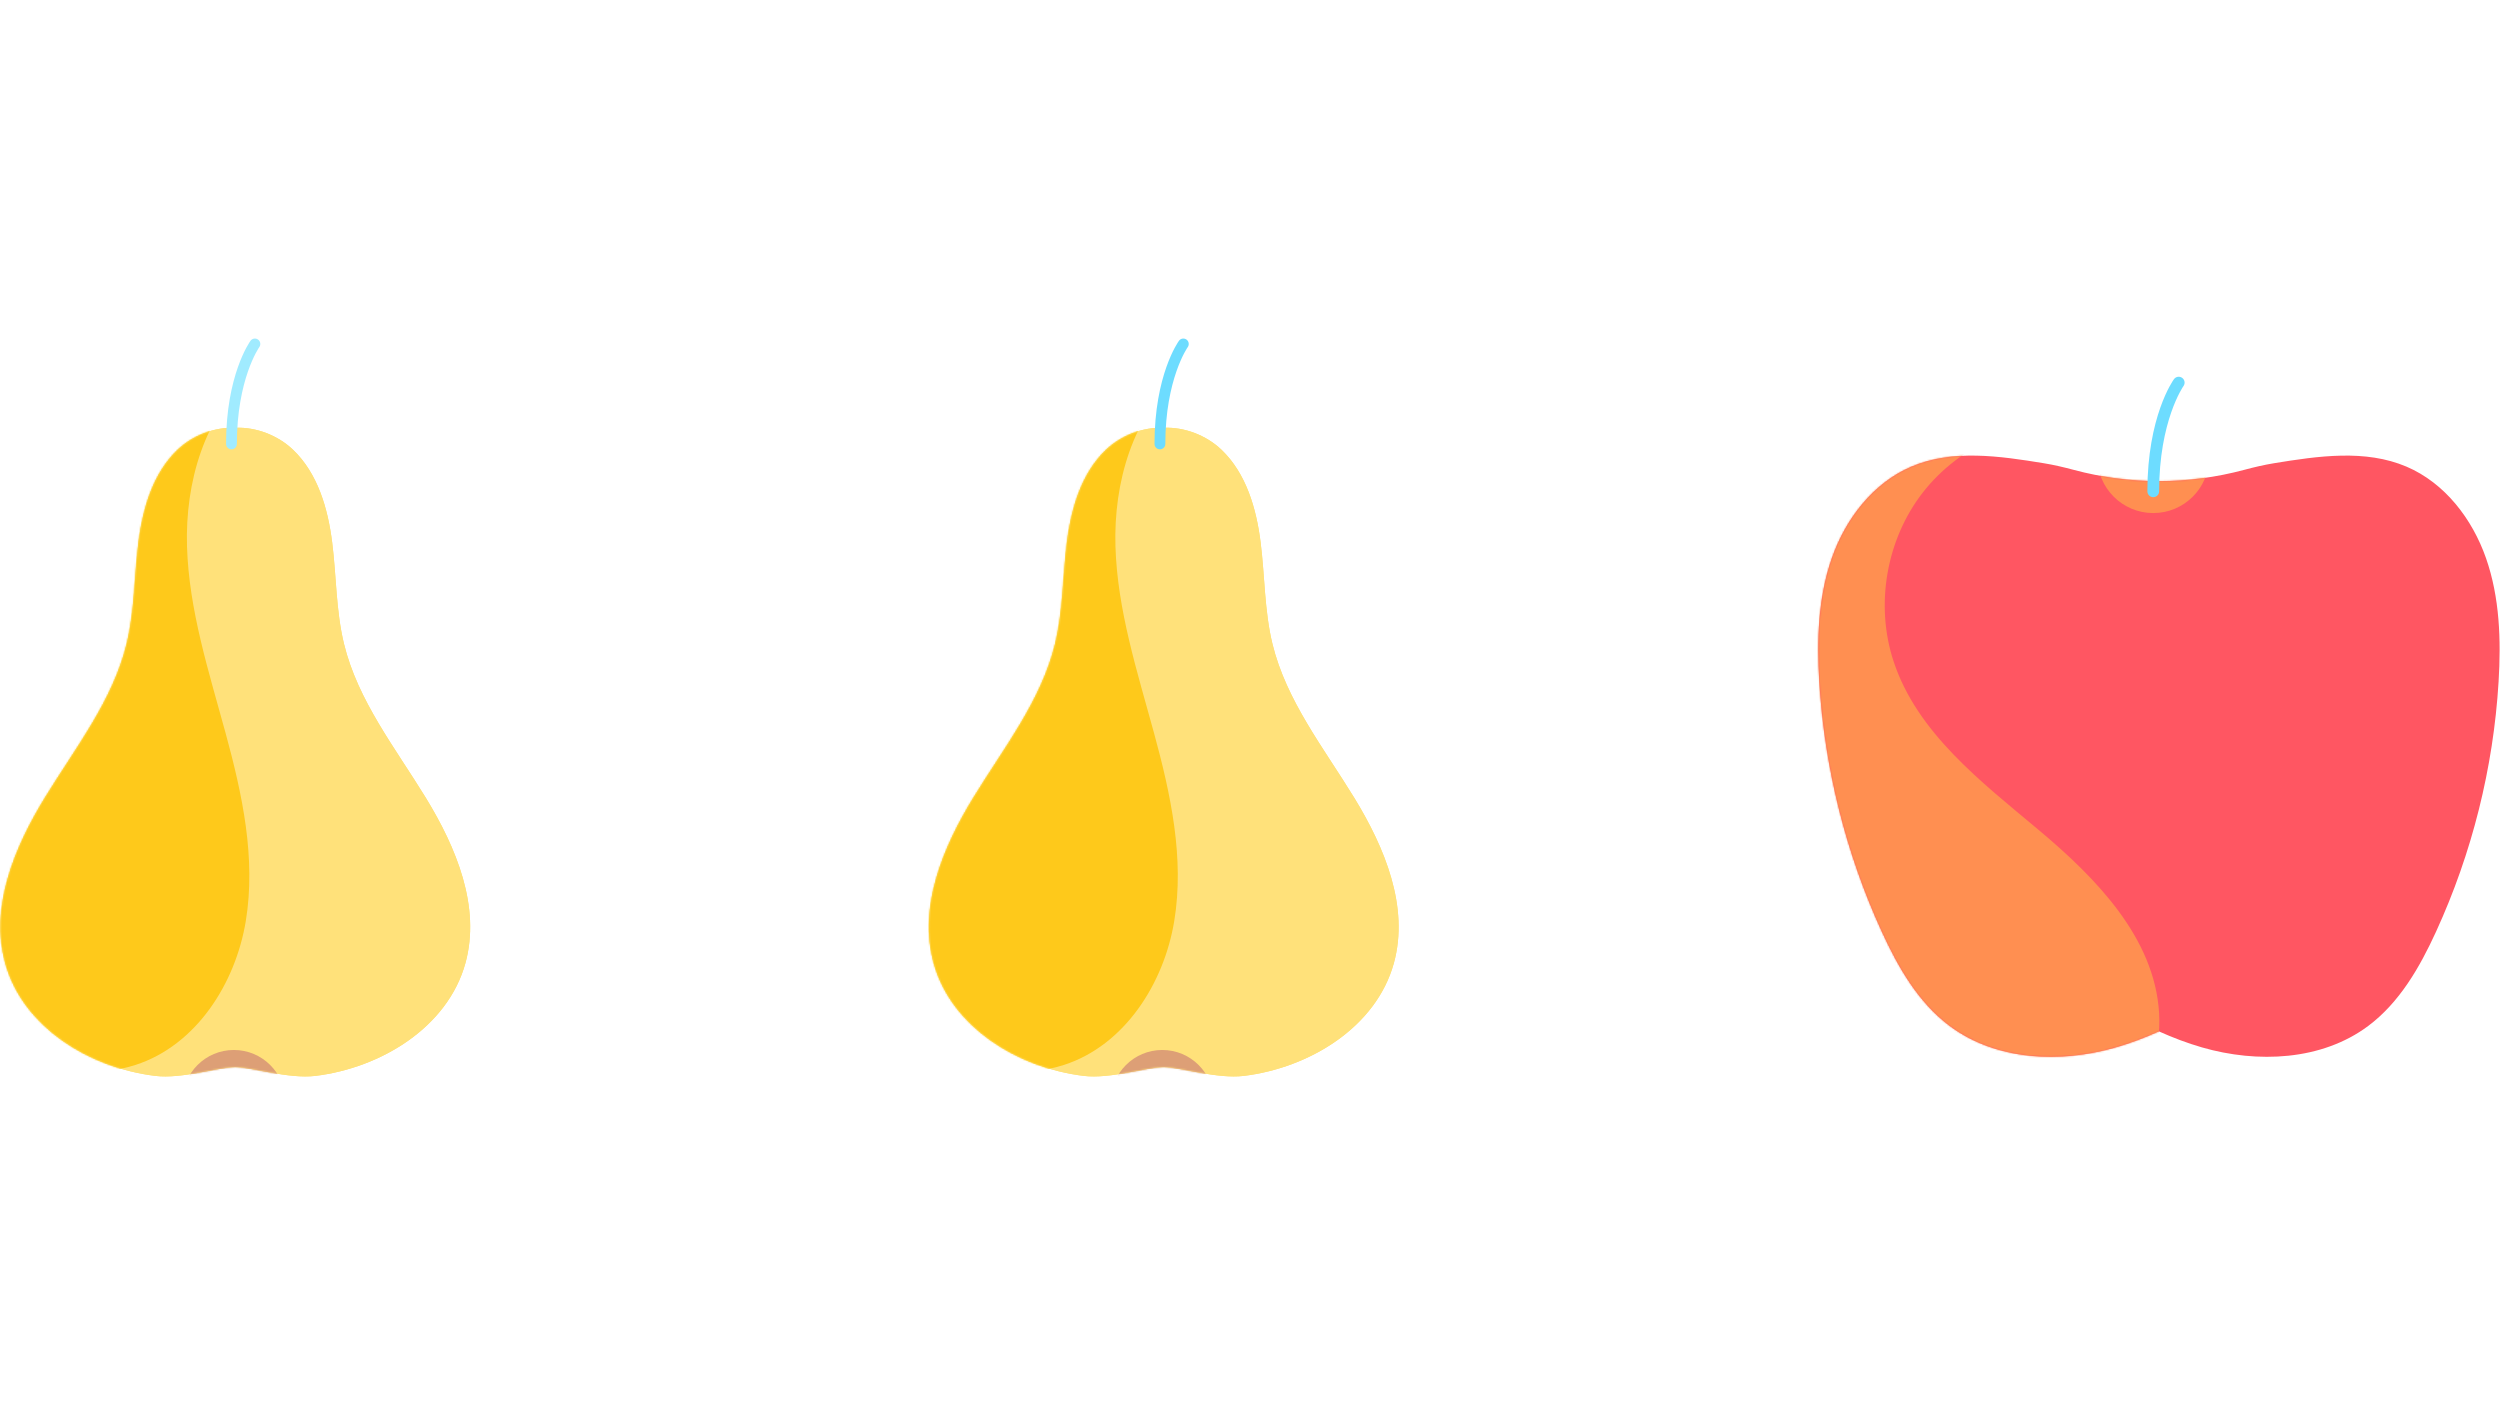 <svg width="212" height="120" viewBox="0 0 1502 444" fill="none" xmlns="http://www.w3.org/2000/svg">
<path d="M255.82 276.21C237.52 246.32 215.01 217.87 206.7 183.82C201.83 163.88 202.14 143.08 199.57 122.71C197 102.34 190.9 81.29 176.05 67.11C166.92 58.4 153.75 53.37 141.37 53.92C128.98 53.37 115.81 58.4 106.69 67.11C91.84 81.29 85.74 102.34 83.17 122.71C80.6 143.08 80.91 163.88 76.04 183.82C67.73 217.87 45.22 246.32 26.92 276.21C8.62 306.1 -6.21 341.76 3.11 375.55C13.71 413.99 53.66 438.46 93.23 443.3C109.3 445.27 131.2 438.03 141.37 438.03C150.89 438.03 173.45 445.27 189.51 443.3C229.09 438.45 269.03 413.98 279.63 375.55C288.95 341.76 274.12 306.1 255.82 276.21Z" fill="#FFE17A"/>
<path d="M255.82 276.21C237.52 246.32 215.01 217.87 206.7 183.82C201.83 163.88 202.14 143.08 199.57 122.71C197 102.34 190.9 81.29 176.05 67.11C166.92 58.4 153.75 53.37 141.37 53.92C128.98 53.37 115.81 58.4 106.69 67.11C91.84 81.29 85.74 102.34 83.17 122.71C80.6 143.08 80.91 163.88 76.04 183.82C67.73 217.87 45.22 246.32 26.92 276.21C8.62 306.1 -6.21 341.76 3.11 375.55C13.71 413.99 53.66 438.46 93.23 443.3C109.3 445.27 131.2 438.03 141.37 438.03C150.89 438.03 173.45 445.27 189.51 443.3C229.09 438.45 269.03 413.98 279.63 375.55C288.95 341.76 274.12 306.1 255.82 276.21Z" fill="#FFE17A"/>
<mask id="mask0_40585_14379" style="mask-type:luminance" maskUnits="userSpaceOnUse" x="0" y="53" width="283" height="391">
<path d="M255.82 276.21C237.52 246.32 215.01 217.87 206.7 183.82C201.83 163.88 202.14 143.08 199.57 122.71C197 102.34 190.9 81.29 176.05 67.11C166.92 58.4 153.75 53.37 141.37 53.92C128.98 53.37 115.81 58.4 106.69 67.11C91.84 81.29 85.74 102.34 83.17 122.71C80.6 143.08 80.91 163.88 76.04 183.82C67.73 217.87 45.22 246.32 26.92 276.21C8.62 306.1 -6.21 341.76 3.11 375.55C13.71 413.99 53.66 438.46 93.23 443.3C109.3 445.27 131.2 438.03 141.37 438.03C150.89 438.03 173.45 445.27 189.51 443.3C229.09 438.45 269.03 413.98 279.63 375.55C288.95 341.76 274.12 306.1 255.82 276.21Z" fill="white"/>
</mask>
<g mask="url(#mask0_40585_14379)">
<path d="M151.81 21.8C122.58 46.39 111.2 87.08 112.36 125.26C113.52 163.44 125.44 200.34 135.5 237.2C145.56 274.05 153.88 312.54 147.68 350.24C141.48 387.94 117.78 424.95 81.43 436.71C57.47 444.47 31.33 440.57 6.94 434.29C-14.59 428.74 -36.61 420.79 -51.57 404.34C-67.06 387.3 -72.74 363.6 -75.59 340.75C-90.25 223.22 -40.41 99.66 51.68 25.2L151.81 21.81V21.8Z" fill="#FEC91B"/>
<path d="M140.51 489.51C157.57 489.51 171.4 475.68 171.4 458.62C171.4 441.559 157.57 427.729 140.51 427.729C123.45 427.729 109.62 441.559 109.62 458.62C109.62 475.68 123.45 489.51 140.51 489.51Z" fill="#DD9F76"/>
</g>
<path d="M139.07 66.87C137.28 66.87 135.82 65.42 135.82 63.62C135.82 22.37 149.91 2.48 150.51 1.65C151.56 0.2 153.59 -0.12 155.05 0.93C156.5 1.98 156.82 4.01 155.78 5.46C155.58 5.74 142.32 24.77 142.32 63.62C142.32 65.41 140.87 66.87 139.07 66.87Z" fill="#A0EBFF"/>
<path d="M813.63 276.21C795.33 246.32 772.82 217.87 764.51 183.82C759.64 163.88 759.95 143.08 757.38 122.71C754.81 102.34 748.71 81.29 733.86 67.11C724.73 58.4 711.56 53.37 699.18 53.92C686.79 53.37 673.62 58.4 664.5 67.11C649.65 81.29 643.55 102.34 640.98 122.71C638.41 143.08 638.72 163.88 633.85 183.82C625.54 217.87 603.03 246.32 584.73 276.21C566.43 306.1 551.6 341.76 560.92 375.55C571.52 413.99 611.47 438.46 651.04 443.3C667.11 445.27 689.01 438.03 699.18 438.03C708.7 438.03 731.26 445.27 747.32 443.3C786.9 438.45 826.84 413.98 837.44 375.55C846.76 341.76 831.93 306.1 813.63 276.21Z" fill="#FFE17A"/>
<path d="M813.63 276.21C795.33 246.32 772.82 217.87 764.51 183.82C759.64 163.88 759.95 143.08 757.38 122.71C754.81 102.34 748.71 81.29 733.86 67.11C724.73 58.4 711.56 53.37 699.18 53.92C686.79 53.37 673.62 58.4 664.5 67.11C649.65 81.29 643.55 102.34 640.98 122.71C638.41 143.08 638.72 163.88 633.85 183.82C625.54 217.87 603.03 246.32 584.73 276.21C566.43 306.1 551.6 341.76 560.92 375.55C571.52 413.99 611.47 438.46 651.04 443.3C667.11 445.27 689.01 438.03 699.18 438.03C708.7 438.03 731.26 445.27 747.32 443.3C786.9 438.45 826.84 413.98 837.44 375.55C846.76 341.76 831.93 306.1 813.63 276.21Z" fill="#FFE17A"/>
<mask id="mask1_40585_14379" style="mask-type:luminance" maskUnits="userSpaceOnUse" x="558" y="53" width="283" height="391">
<path d="M813.63 276.21C795.33 246.32 772.82 217.87 764.51 183.82C759.64 163.88 759.95 143.08 757.38 122.71C754.81 102.34 748.71 81.29 733.86 67.11C724.73 58.4 711.56 53.37 699.18 53.92C686.79 53.37 673.62 58.4 664.5 67.11C649.65 81.29 643.55 102.34 640.98 122.71C638.41 143.08 638.72 163.88 633.85 183.82C625.54 217.87 603.03 246.32 584.73 276.21C566.43 306.1 551.6 341.76 560.92 375.55C571.52 413.99 611.47 438.46 651.04 443.3C667.11 445.27 689.01 438.03 699.18 438.03C708.7 438.03 731.26 445.27 747.32 443.3C786.9 438.45 826.84 413.98 837.44 375.55C846.76 341.76 831.93 306.1 813.63 276.21Z" fill="white"/>
</mask>
<g mask="url(#mask1_40585_14379)">
<path d="M709.62 21.8C680.39 46.39 669.01 87.08 670.17 125.26C671.33 163.44 683.25 200.34 693.31 237.2C703.37 274.05 711.69 312.54 705.49 350.24C699.29 387.94 675.59 424.95 639.24 436.71C615.28 444.47 589.14 440.57 564.75 434.29C543.22 428.74 521.2 420.79 506.24 404.34C490.75 387.3 485.07 363.6 482.22 340.75C467.56 223.22 517.4 99.66 609.49 25.2L709.62 21.81V21.8Z" fill="#FEC91B"/>
<path d="M698.31 489.51C715.37 489.51 729.2 475.68 729.2 458.62C729.2 441.559 715.37 427.729 698.31 427.729C681.25 427.729 667.42 441.559 667.42 458.62C667.42 475.68 681.25 489.51 698.31 489.51Z" fill="#DD9F76"/>
</g>
<path d="M696.88 66.87C695.09 66.87 693.63 65.42 693.63 63.62C693.63 22.37 707.72 2.48 708.32 1.65C709.37 0.2 711.4 -0.12 712.86 0.93C714.31 1.98 714.63 4.01 713.59 5.46C713.39 5.74 700.13 24.77 700.13 63.62C700.13 65.41 698.68 66.87 696.88 66.87Z" fill="#6DDCFF"/>
<path d="M1493.62 132.311C1485.38 108.691 1468.84 87.081 1445.83 77.271C1421.07 66.721 1392.82 70.871 1366.26 75.211C1360.25 76.191 1354.24 77.601 1348.24 79.211C1314.72 88.201 1279.45 88.201 1245.92 79.211C1239.91 77.601 1233.9 76.191 1227.9 75.211C1201.34 70.871 1173.09 66.711 1148.33 77.271C1125.32 87.081 1108.78 108.691 1100.54 132.311C1092.3 155.931 1091.5 181.511 1093.01 206.481C1096.14 258.281 1108.95 309.481 1130.58 356.651C1140.39 378.051 1152.54 399.261 1171.4 413.341C1199.27 434.141 1237.81 435.841 1271.23 426.181C1280.1 423.621 1288.7 420.351 1297.08 416.571C1305.47 420.341 1314.06 423.611 1322.93 426.181C1356.34 435.831 1394.88 434.131 1422.76 413.341C1441.62 399.261 1453.78 378.051 1463.58 356.651C1485.2 309.481 1498.01 258.281 1501.15 206.481C1502.66 181.511 1501.86 155.931 1493.62 132.311Z" fill="#FF5662"/>
<mask id="mask2_40585_14379" style="mask-type:luminance" maskUnits="userSpaceOnUse" x="1092" y="70" width="410" height="362">
<path d="M1493.62 132.311C1485.38 108.691 1468.84 87.081 1445.83 77.271C1421.07 66.721 1392.82 70.871 1366.26 75.211C1360.25 76.191 1354.24 77.601 1348.24 79.211C1314.72 88.201 1279.45 88.201 1245.92 79.211C1239.91 77.601 1233.9 76.191 1227.9 75.211C1201.34 70.871 1173.09 66.711 1148.33 77.271C1125.32 87.081 1108.78 108.691 1100.54 132.311C1092.3 155.931 1091.5 181.511 1093.01 206.481C1096.14 258.281 1108.95 309.481 1130.58 356.651C1140.39 378.051 1152.54 399.261 1171.4 413.341C1199.27 434.141 1237.81 435.841 1271.23 426.181C1280.1 423.621 1288.7 420.351 1297.08 416.571C1305.47 420.341 1314.06 423.611 1322.93 426.181C1356.34 435.831 1394.88 434.131 1422.76 413.341C1441.62 399.261 1453.78 378.051 1463.58 356.651C1485.2 309.481 1498.01 258.281 1501.15 206.481C1502.66 181.511 1501.86 155.931 1493.62 132.311Z" fill="white"/>
</mask>
<g mask="url(#mask2_40585_14379)">
<path d="M1249.21 50.881C1213.58 48.371 1177.16 64.621 1155.22 92.811C1133.28 121.001 1126.48 160.291 1137.65 194.221C1151.79 237.141 1190.19 266.521 1224.83 295.541C1259.47 324.561 1294.51 360.461 1297.19 405.571C1299.92 451.571 1264.56 494.901 1220.45 508.231C1176.33 521.551 1126.87 507.971 1090.49 479.681C1054.11 451.391 1029.69 409.991 1014.41 366.511C981.31 272.381 991.25 159.941 1055.01 83.191C1118.78 6.451 1239.92 -22.309 1323.95 31.481L1249.2 50.881H1249.21Z" fill="#FF8F51"/>
<path d="M1293.67 105.151C1312.22 105.151 1327.26 90.112 1327.26 71.561C1327.26 53.01 1312.22 37.971 1293.67 37.971C1275.12 37.971 1260.08 53.01 1260.08 71.561C1260.08 90.112 1275.12 105.151 1293.67 105.151Z" fill="#FF8F51"/>
</g>
<path d="M1293.67 95.62C1291.72 95.62 1290.14 94.04 1290.14 92.09C1290.14 47.23 1305.46 25.61 1306.12 24.71C1307.27 23.13 1309.47 22.78 1311.05 23.93C1312.63 25.07 1312.98 27.28 1311.84 28.85C1311.66 29.11 1297.21 49.8 1297.21 92.09C1297.21 94.04 1295.63 95.62 1293.68 95.62H1293.67Z" fill="#6DDCFF"/>
</svg>

